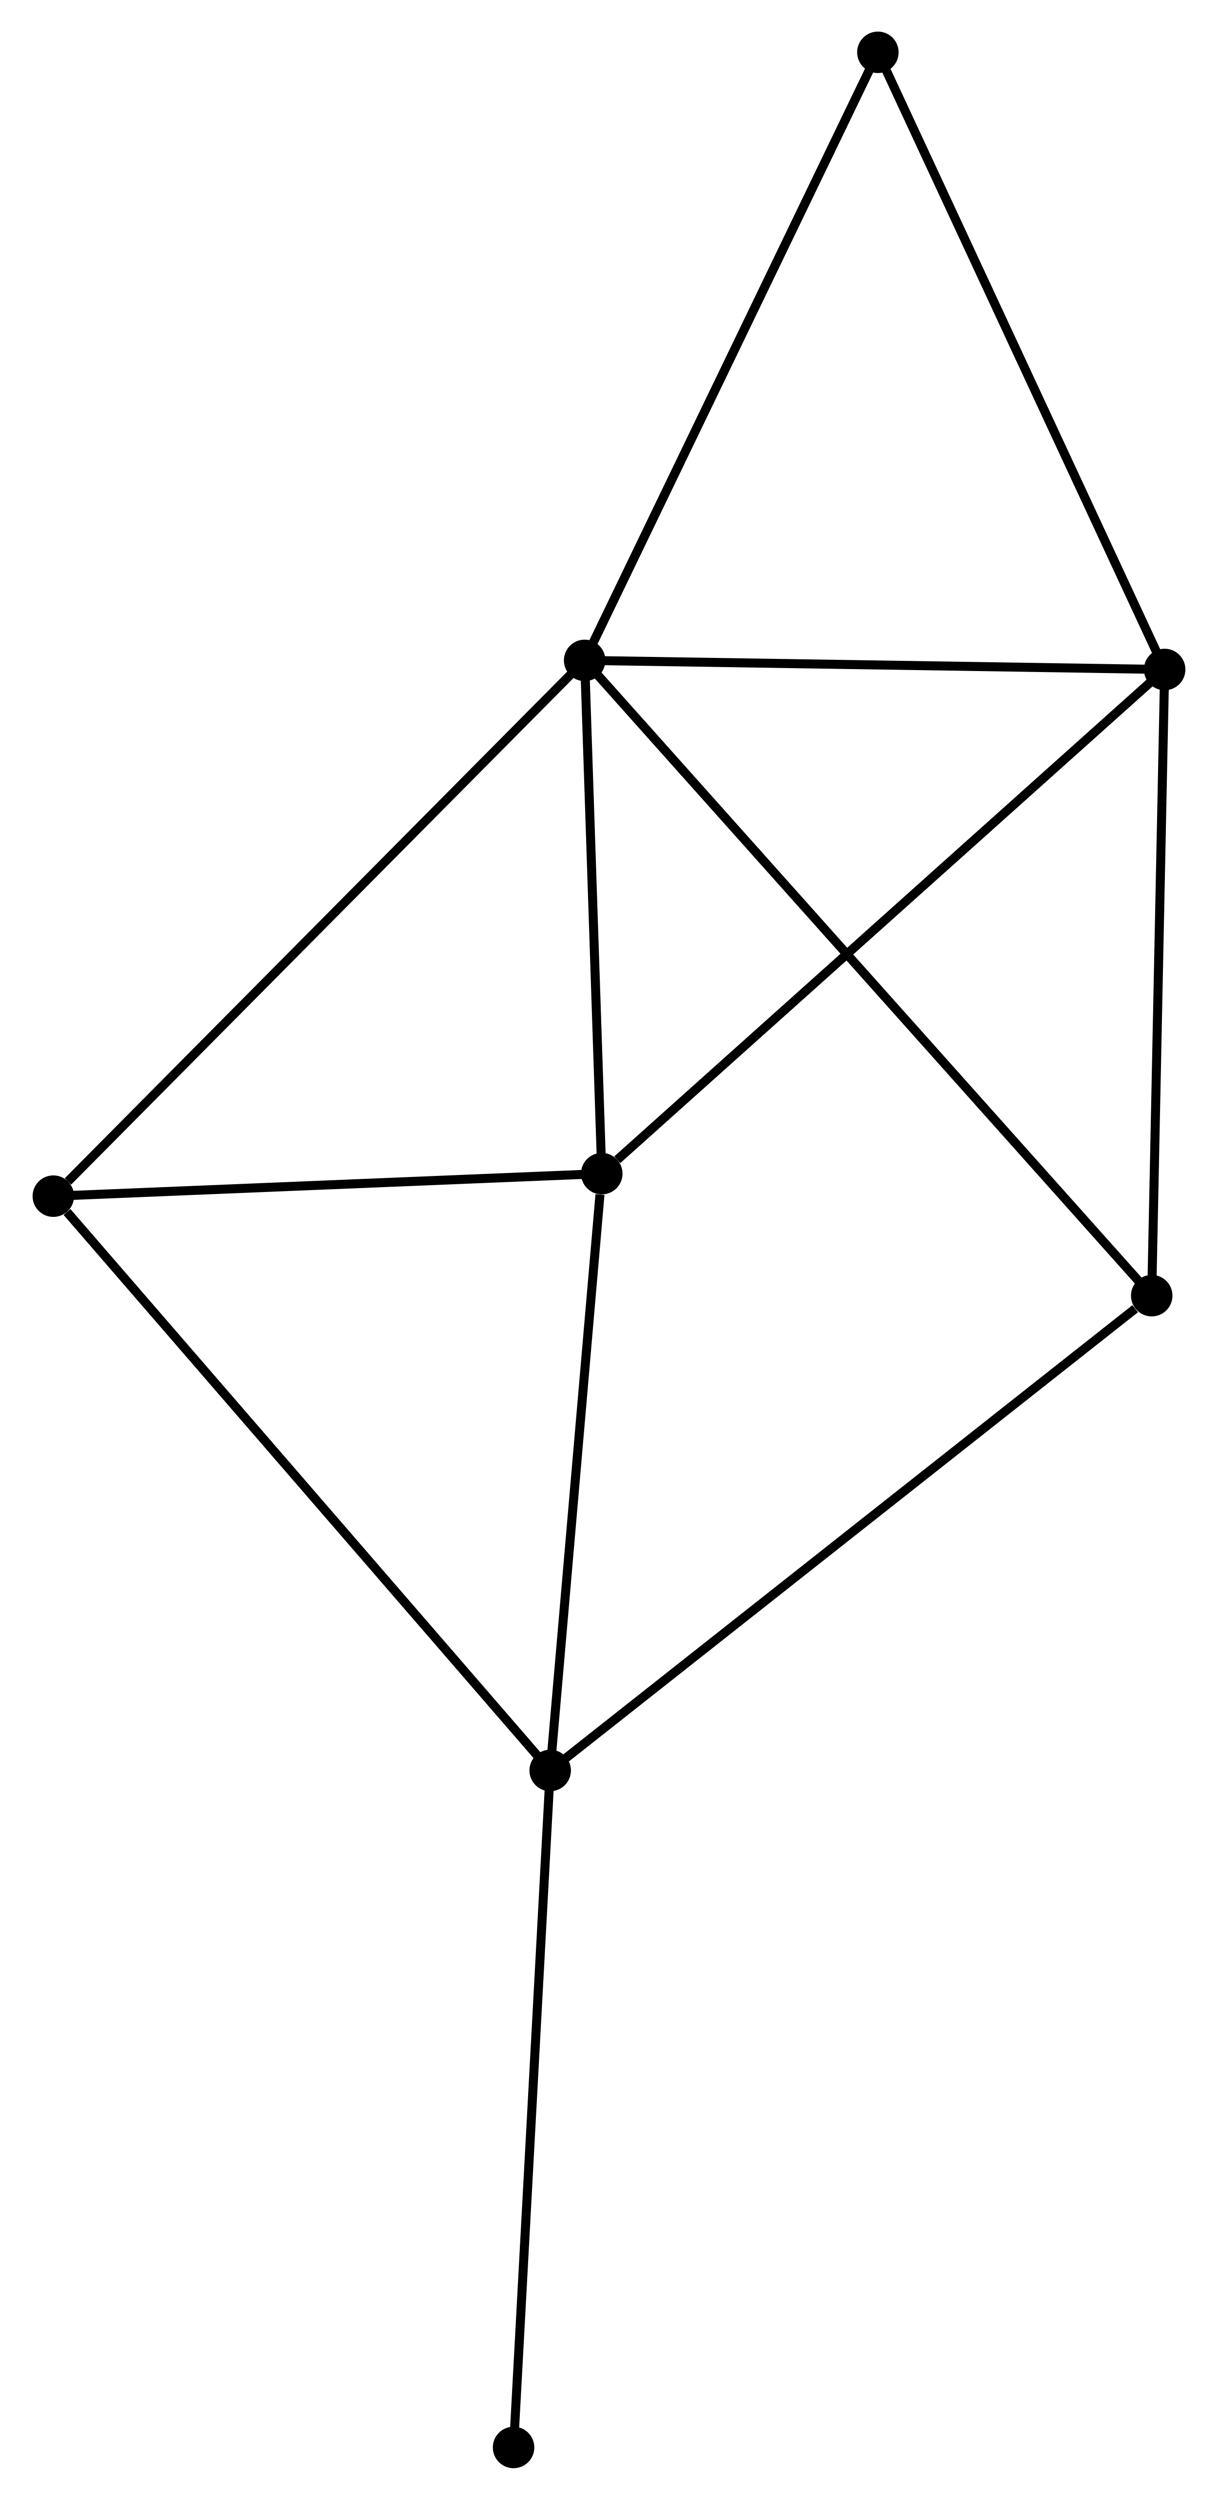 <?xml version="1.0" encoding="UTF-8" standalone="no"?>
<!DOCTYPE svg PUBLIC "-//W3C//DTD SVG 1.1//EN"
 "http://www.w3.org/Graphics/SVG/1.1/DTD/svg11.dtd">
<!-- Generated by graphviz version 2.36.0 (20140111.2315)
 -->
<!-- Title: %3 Pages: 1 -->
<svg width="135pt" height="277pt"
 viewBox="0.00 0.00 134.82 277.09" xmlns="http://www.w3.org/2000/svg" xmlns:xlink="http://www.w3.org/1999/xlink">
<g id="graph0" class="graph" transform="scale(1 1) rotate(0) translate(4 273.086)">
<title>%3</title>
<!-- 0 -->
<g id="node1" class="node"><title>0</title>
<ellipse fill="black" stroke="black" cx="60.711" cy="-199.885" rx="1.8" ry="1.8"/>
</g>
<!-- 2 -->
<g id="node2" class="node"><title>2</title>
<ellipse fill="black" stroke="black" cx="125.018" cy="-198.878" rx="1.8" ry="1.8"/>
</g>
<!-- 0&#45;&#45;2 -->
<g id="edge1" class="edge"><title>0&#45;&#45;2</title>
<path fill="none" stroke="black" d="M62.566,-199.856C71.792,-199.711 112.688,-199.071 122.767,-198.913"/>
</g>
<!-- 3 -->
<g id="node3" class="node"><title>3</title>
<ellipse fill="black" stroke="black" cx="62.609" cy="-142.995" rx="1.8" ry="1.8"/>
</g>
<!-- 0&#45;&#45;3 -->
<g id="edge2" class="edge"><title>0&#45;&#45;3</title>
<path fill="none" stroke="black" d="M60.774,-197.992C61.062,-189.355 62.251,-153.726 62.544,-144.954"/>
</g>
<!-- 4 -->
<g id="node4" class="node"><title>4</title>
<ellipse fill="black" stroke="black" cx="1.8" cy="-140.499" rx="1.8" ry="1.8"/>
</g>
<!-- 0&#45;&#45;4 -->
<g id="edge3" class="edge"><title>0&#45;&#45;4</title>
<path fill="none" stroke="black" d="M59.255,-198.417C51.175,-190.272 11.914,-150.694 3.422,-142.133"/>
</g>
<!-- 5 -->
<g id="node5" class="node"><title>5</title>
<ellipse fill="black" stroke="black" cx="123.583" cy="-129.469" rx="1.8" ry="1.8"/>
</g>
<!-- 0&#45;&#45;5 -->
<g id="edge4" class="edge"><title>0&#45;&#45;5</title>
<path fill="none" stroke="black" d="M62.024,-198.414C70.206,-189.25 114.116,-140.072 122.277,-130.931"/>
</g>
<!-- 6 -->
<g id="node6" class="node"><title>6</title>
<ellipse fill="black" stroke="black" cx="93.221" cy="-267.286" rx="1.8" ry="1.8"/>
</g>
<!-- 0&#45;&#45;6 -->
<g id="edge5" class="edge"><title>0&#45;&#45;6</title>
<path fill="none" stroke="black" d="M61.514,-201.551C65.973,-210.795 87.639,-255.715 92.326,-265.431"/>
</g>
<!-- 2&#45;&#45;3 -->
<g id="edge10" class="edge"><title>2&#45;&#45;3</title>
<path fill="none" stroke="black" d="M123.476,-197.496C114.916,-189.832 73.323,-152.589 64.327,-144.534"/>
</g>
<!-- 2&#45;&#45;5 -->
<g id="edge11" class="edge"><title>2&#45;&#45;5</title>
<path fill="none" stroke="black" d="M124.977,-196.875C124.767,-186.74 123.825,-141.19 123.622,-131.348"/>
</g>
<!-- 2&#45;&#45;6 -->
<g id="edge12" class="edge"><title>2&#45;&#45;6</title>
<path fill="none" stroke="black" d="M124.232,-200.569C119.871,-209.951 98.68,-255.542 94.096,-265.403"/>
</g>
<!-- 3&#45;&#45;4 -->
<g id="edge13" class="edge"><title>3&#45;&#45;4</title>
<path fill="none" stroke="black" d="M60.586,-142.912C51.354,-142.533 13.27,-140.969 3.893,-140.584"/>
</g>
<!-- 1 -->
<g id="node7" class="node"><title>1</title>
<ellipse fill="black" stroke="black" cx="56.889" cy="-76.84" rx="1.8" ry="1.8"/>
</g>
<!-- 1&#45;&#45;3 -->
<g id="edge6" class="edge"><title>1&#45;&#45;3</title>
<path fill="none" stroke="black" d="M57.054,-78.748C57.875,-88.239 61.513,-130.31 62.409,-140.68"/>
</g>
<!-- 1&#45;&#45;4 -->
<g id="edge7" class="edge"><title>1&#45;&#45;4</title>
<path fill="none" stroke="black" d="M55.528,-78.413C47.972,-87.144 11.257,-129.57 3.316,-138.746"/>
</g>
<!-- 1&#45;&#45;5 -->
<g id="edge8" class="edge"><title>1&#45;&#45;5</title>
<path fill="none" stroke="black" d="M58.538,-78.141C67.685,-85.359 112.133,-120.434 121.747,-128.02"/>
</g>
<!-- 7 -->
<g id="node8" class="node"><title>7</title>
<ellipse fill="black" stroke="black" cx="52.829" cy="-1.8" rx="1.8" ry="1.8"/>
</g>
<!-- 1&#45;&#45;7 -->
<g id="edge9" class="edge"><title>1&#45;&#45;7</title>
<path fill="none" stroke="black" d="M56.789,-74.985C56.232,-64.693 53.526,-14.682 52.941,-3.866"/>
</g>
</g>
</svg>
